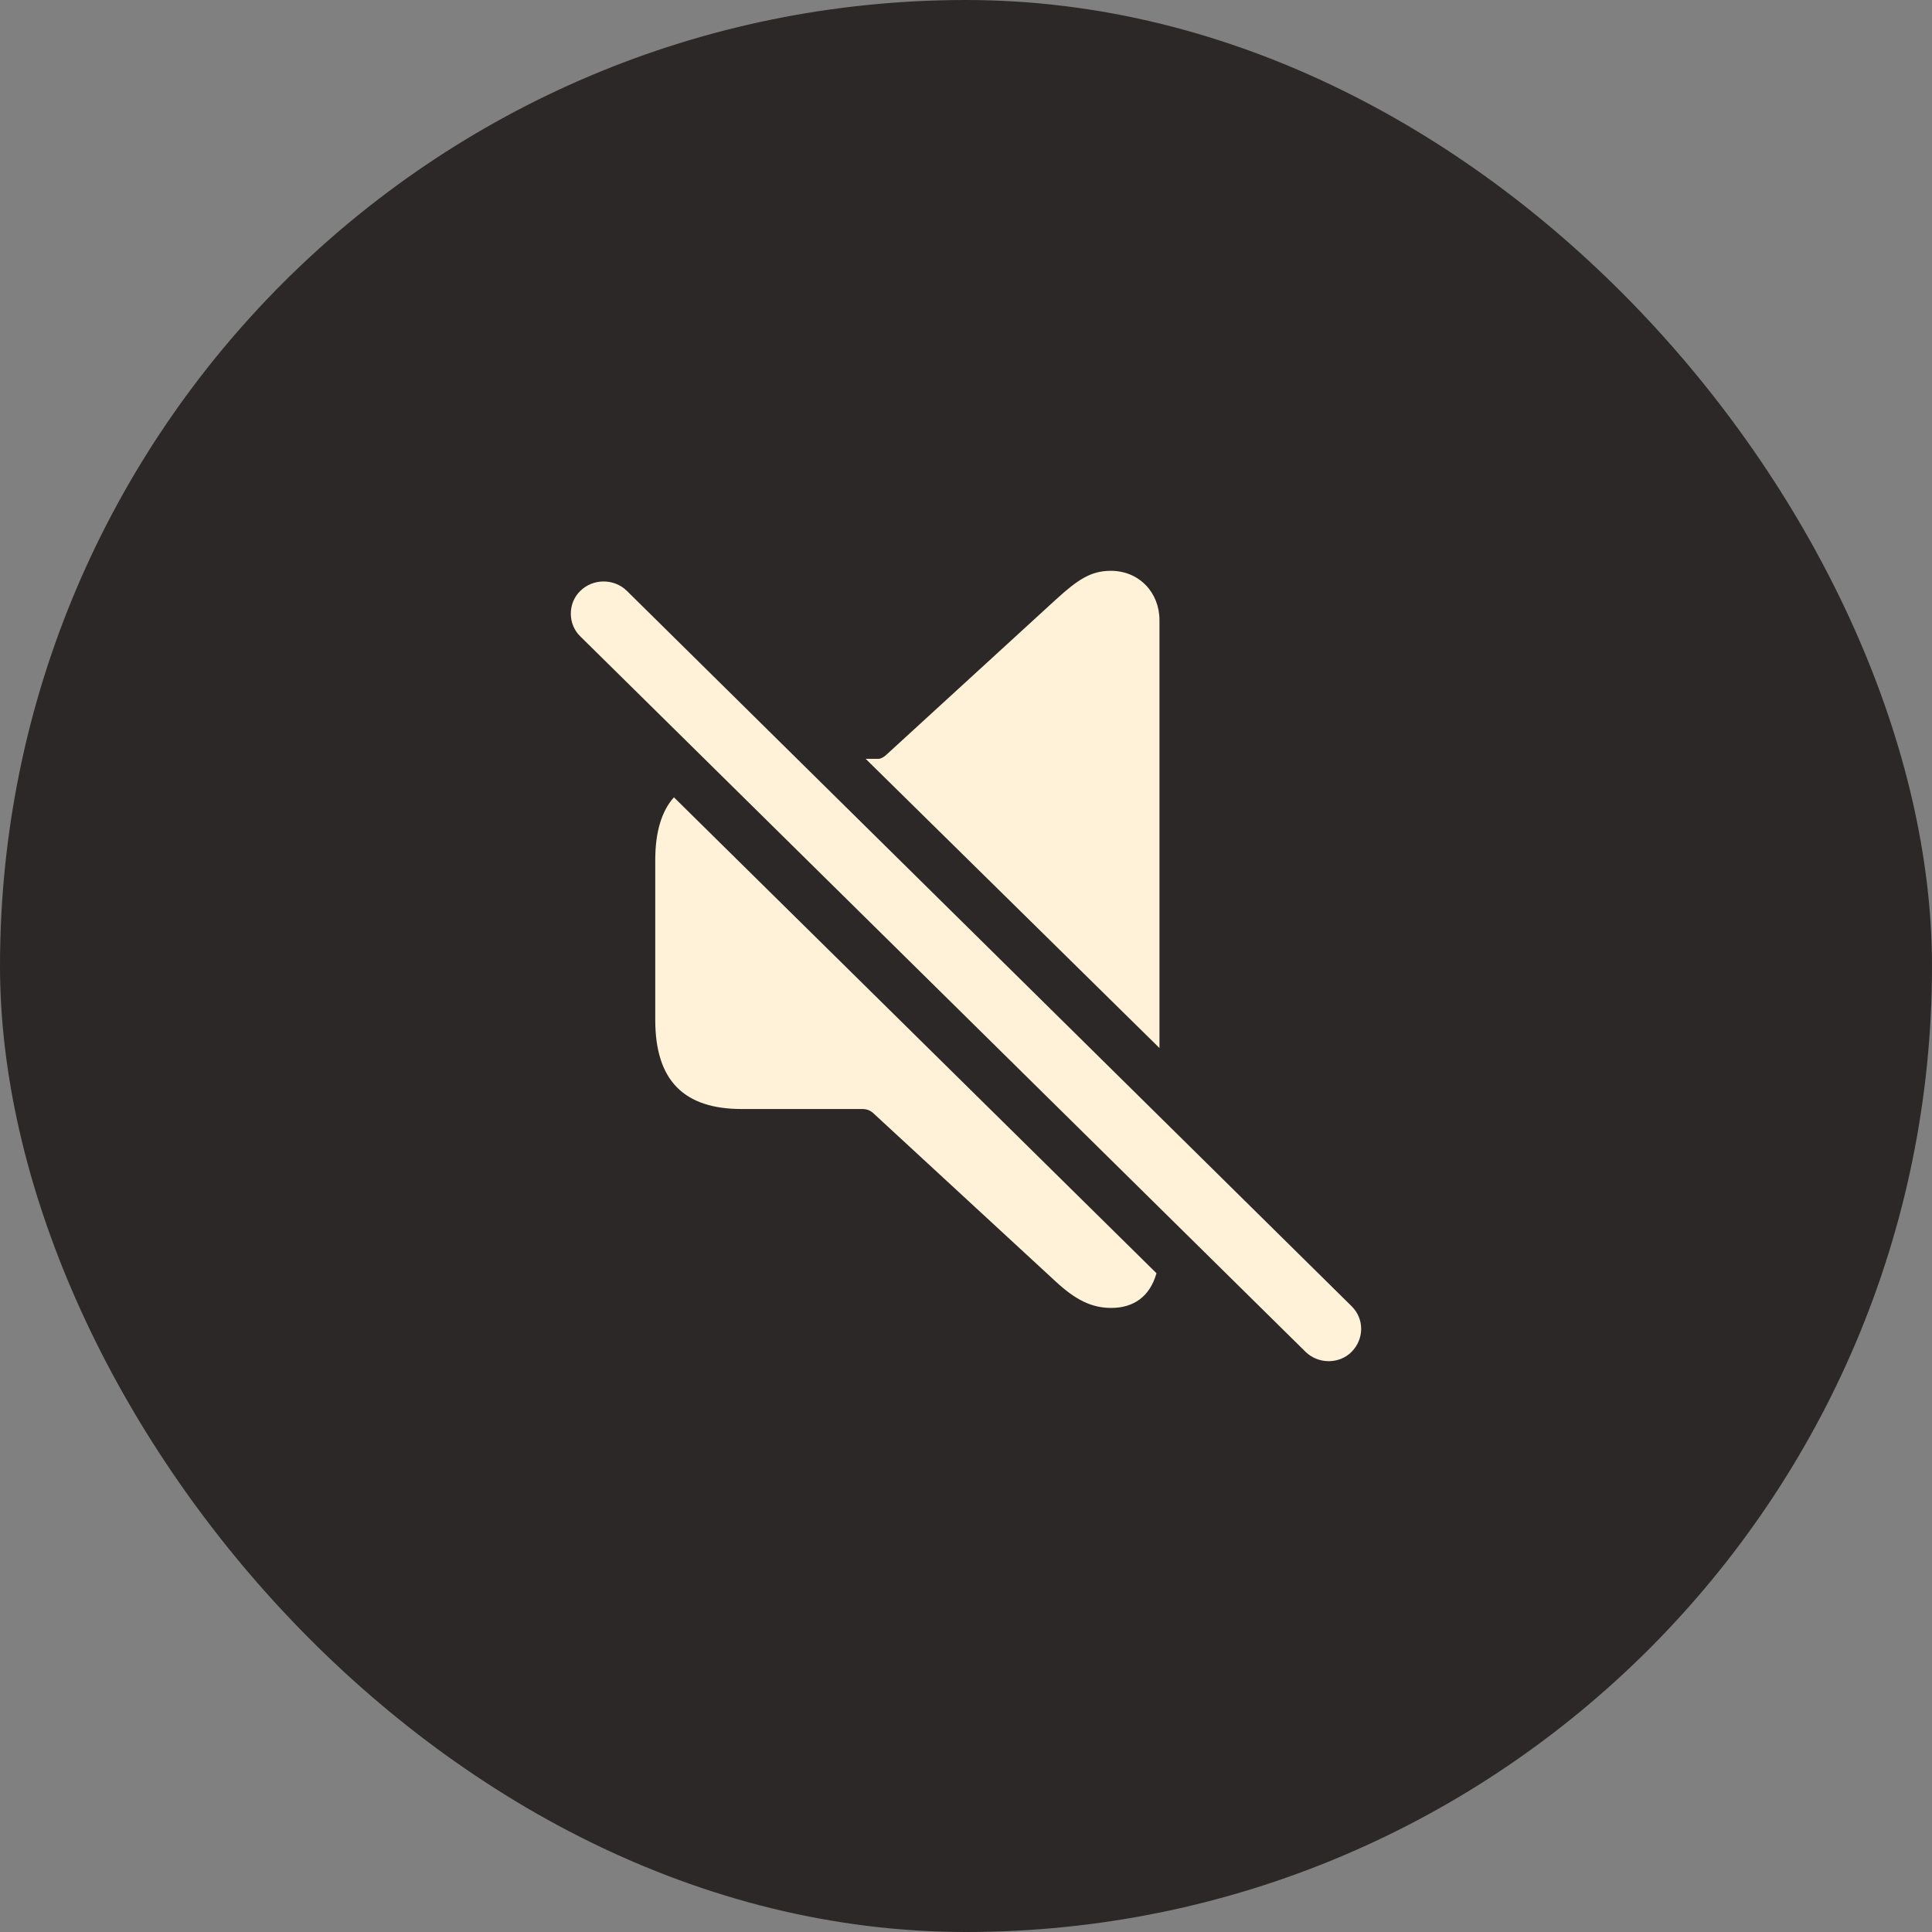 <svg width="44" height="44" viewBox="0 0 44 44" fill="none" xmlns="http://www.w3.org/2000/svg">
<rect x="0" y="0" width="44" height="44" fill="#808080" stroke="none"/>
<rect width="44" height="44" rx="22" fill="#2D2828"/>
<path d="M26.406 23.868L19.715 17.282H20.004C20.062 17.282 20.12 17.244 20.168 17.206L24.044 13.657C24.545 13.2 24.844 13 25.297 13C25.953 13 26.406 13.504 26.406 14.123V23.868ZM29.732 30.786L13.217 14.494C12.928 14.218 12.928 13.733 13.217 13.457C13.506 13.171 13.988 13.171 14.277 13.457L30.783 29.749C31.072 30.034 31.072 30.491 30.783 30.786C30.503 31.071 30.021 31.071 29.732 30.786ZM16.89 25.257C15.579 25.257 14.923 24.61 14.923 23.23V19.585C14.923 18.948 15.068 18.472 15.348 18.158L26.338 28.997C26.184 29.539 25.808 29.787 25.307 29.787C24.863 29.787 24.497 29.606 24.044 29.187L19.879 25.343C19.811 25.285 19.734 25.257 19.638 25.257H16.89Z" fill="#FFF2D9"/>
</svg>
